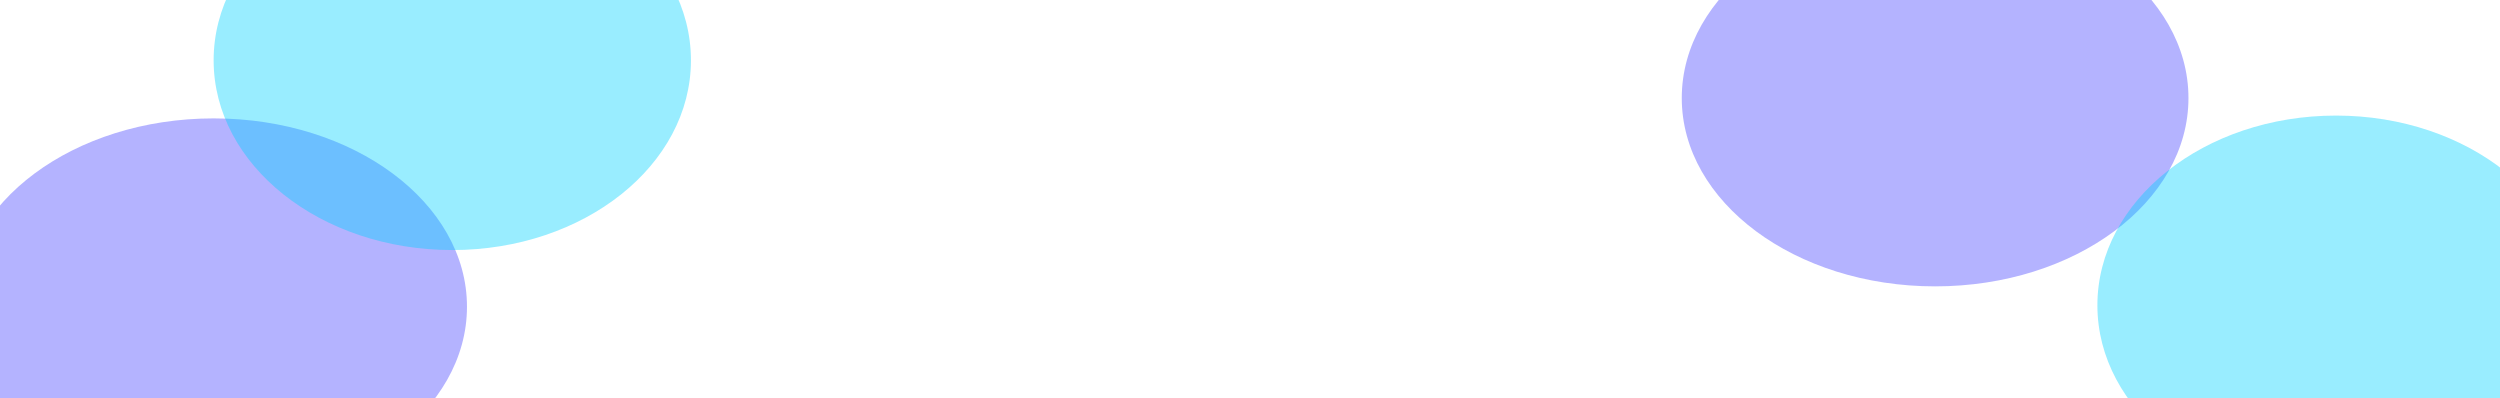 <svg width="1344" height="214" viewBox="0 0 1344 214" fill="none" xmlns="http://www.w3.org/2000/svg">
<g opacity="0.3" filter="url(#filter0_f_87_4704)">
<ellipse cx="114.848" cy="164.89" rx="136.199" ry="101.244" fill="#0500FF"/>
</g>
<g opacity="0.3" filter="url(#filter1_f_87_4704)">
<ellipse cx="136.199" cy="101.244" rx="136.199" ry="101.244" transform="matrix(1 0 0 -1 904.117 153.953)" fill="#0500FF"/>
</g>
<g opacity="0.4" filter="url(#filter2_f_87_4704)">
<ellipse cx="243.148" cy="32.427" rx="128.3" ry="102" fill="#00D1FF"/>
</g>
<g opacity="0.4" filter="url(#filter3_f_87_4704)">
<ellipse cx="128.3" cy="102" rx="128.3" ry="102" transform="matrix(1 0 0 -1 1127.56 266.134)" fill="#00D1FF"/>
</g>
<defs>
<filter id="filter0_f_87_4704" x="-321.352" y="-236.354" width="872.398" height="802.487" filterUnits="userSpaceOnUse" color-interpolation-filters="sRGB">
<feFlood flood-opacity="0" result="BackgroundImageFix"/>
<feBlend mode="normal" in="SourceGraphic" in2="BackgroundImageFix" result="shape"/>
<feGaussianBlur stdDeviation="150" result="effect1_foregroundBlur_87_4704"/>
</filter>
<filter id="filter1_f_87_4704" x="604.117" y="-348.534" width="872.398" height="802.487" filterUnits="userSpaceOnUse" color-interpolation-filters="sRGB">
<feFlood flood-opacity="0" result="BackgroundImageFix"/>
<feBlend mode="normal" in="SourceGraphic" in2="BackgroundImageFix" result="shape"/>
<feGaussianBlur stdDeviation="150" result="effect1_foregroundBlur_87_4704"/>
</filter>
<filter id="filter2_f_87_4704" x="-185.152" y="-369.573" width="856.6" height="804" filterUnits="userSpaceOnUse" color-interpolation-filters="sRGB">
<feFlood flood-opacity="0" result="BackgroundImageFix"/>
<feBlend mode="normal" in="SourceGraphic" in2="BackgroundImageFix" result="shape"/>
<feGaussianBlur stdDeviation="150" result="effect1_foregroundBlur_87_4704"/>
</filter>
<filter id="filter3_f_87_4704" x="827.562" y="-237.866" width="856.6" height="804" filterUnits="userSpaceOnUse" color-interpolation-filters="sRGB">
<feFlood flood-opacity="0" result="BackgroundImageFix"/>
<feBlend mode="normal" in="SourceGraphic" in2="BackgroundImageFix" result="shape"/>
<feGaussianBlur stdDeviation="150" result="effect1_foregroundBlur_87_4704"/>
</filter>
</defs>
</svg>
